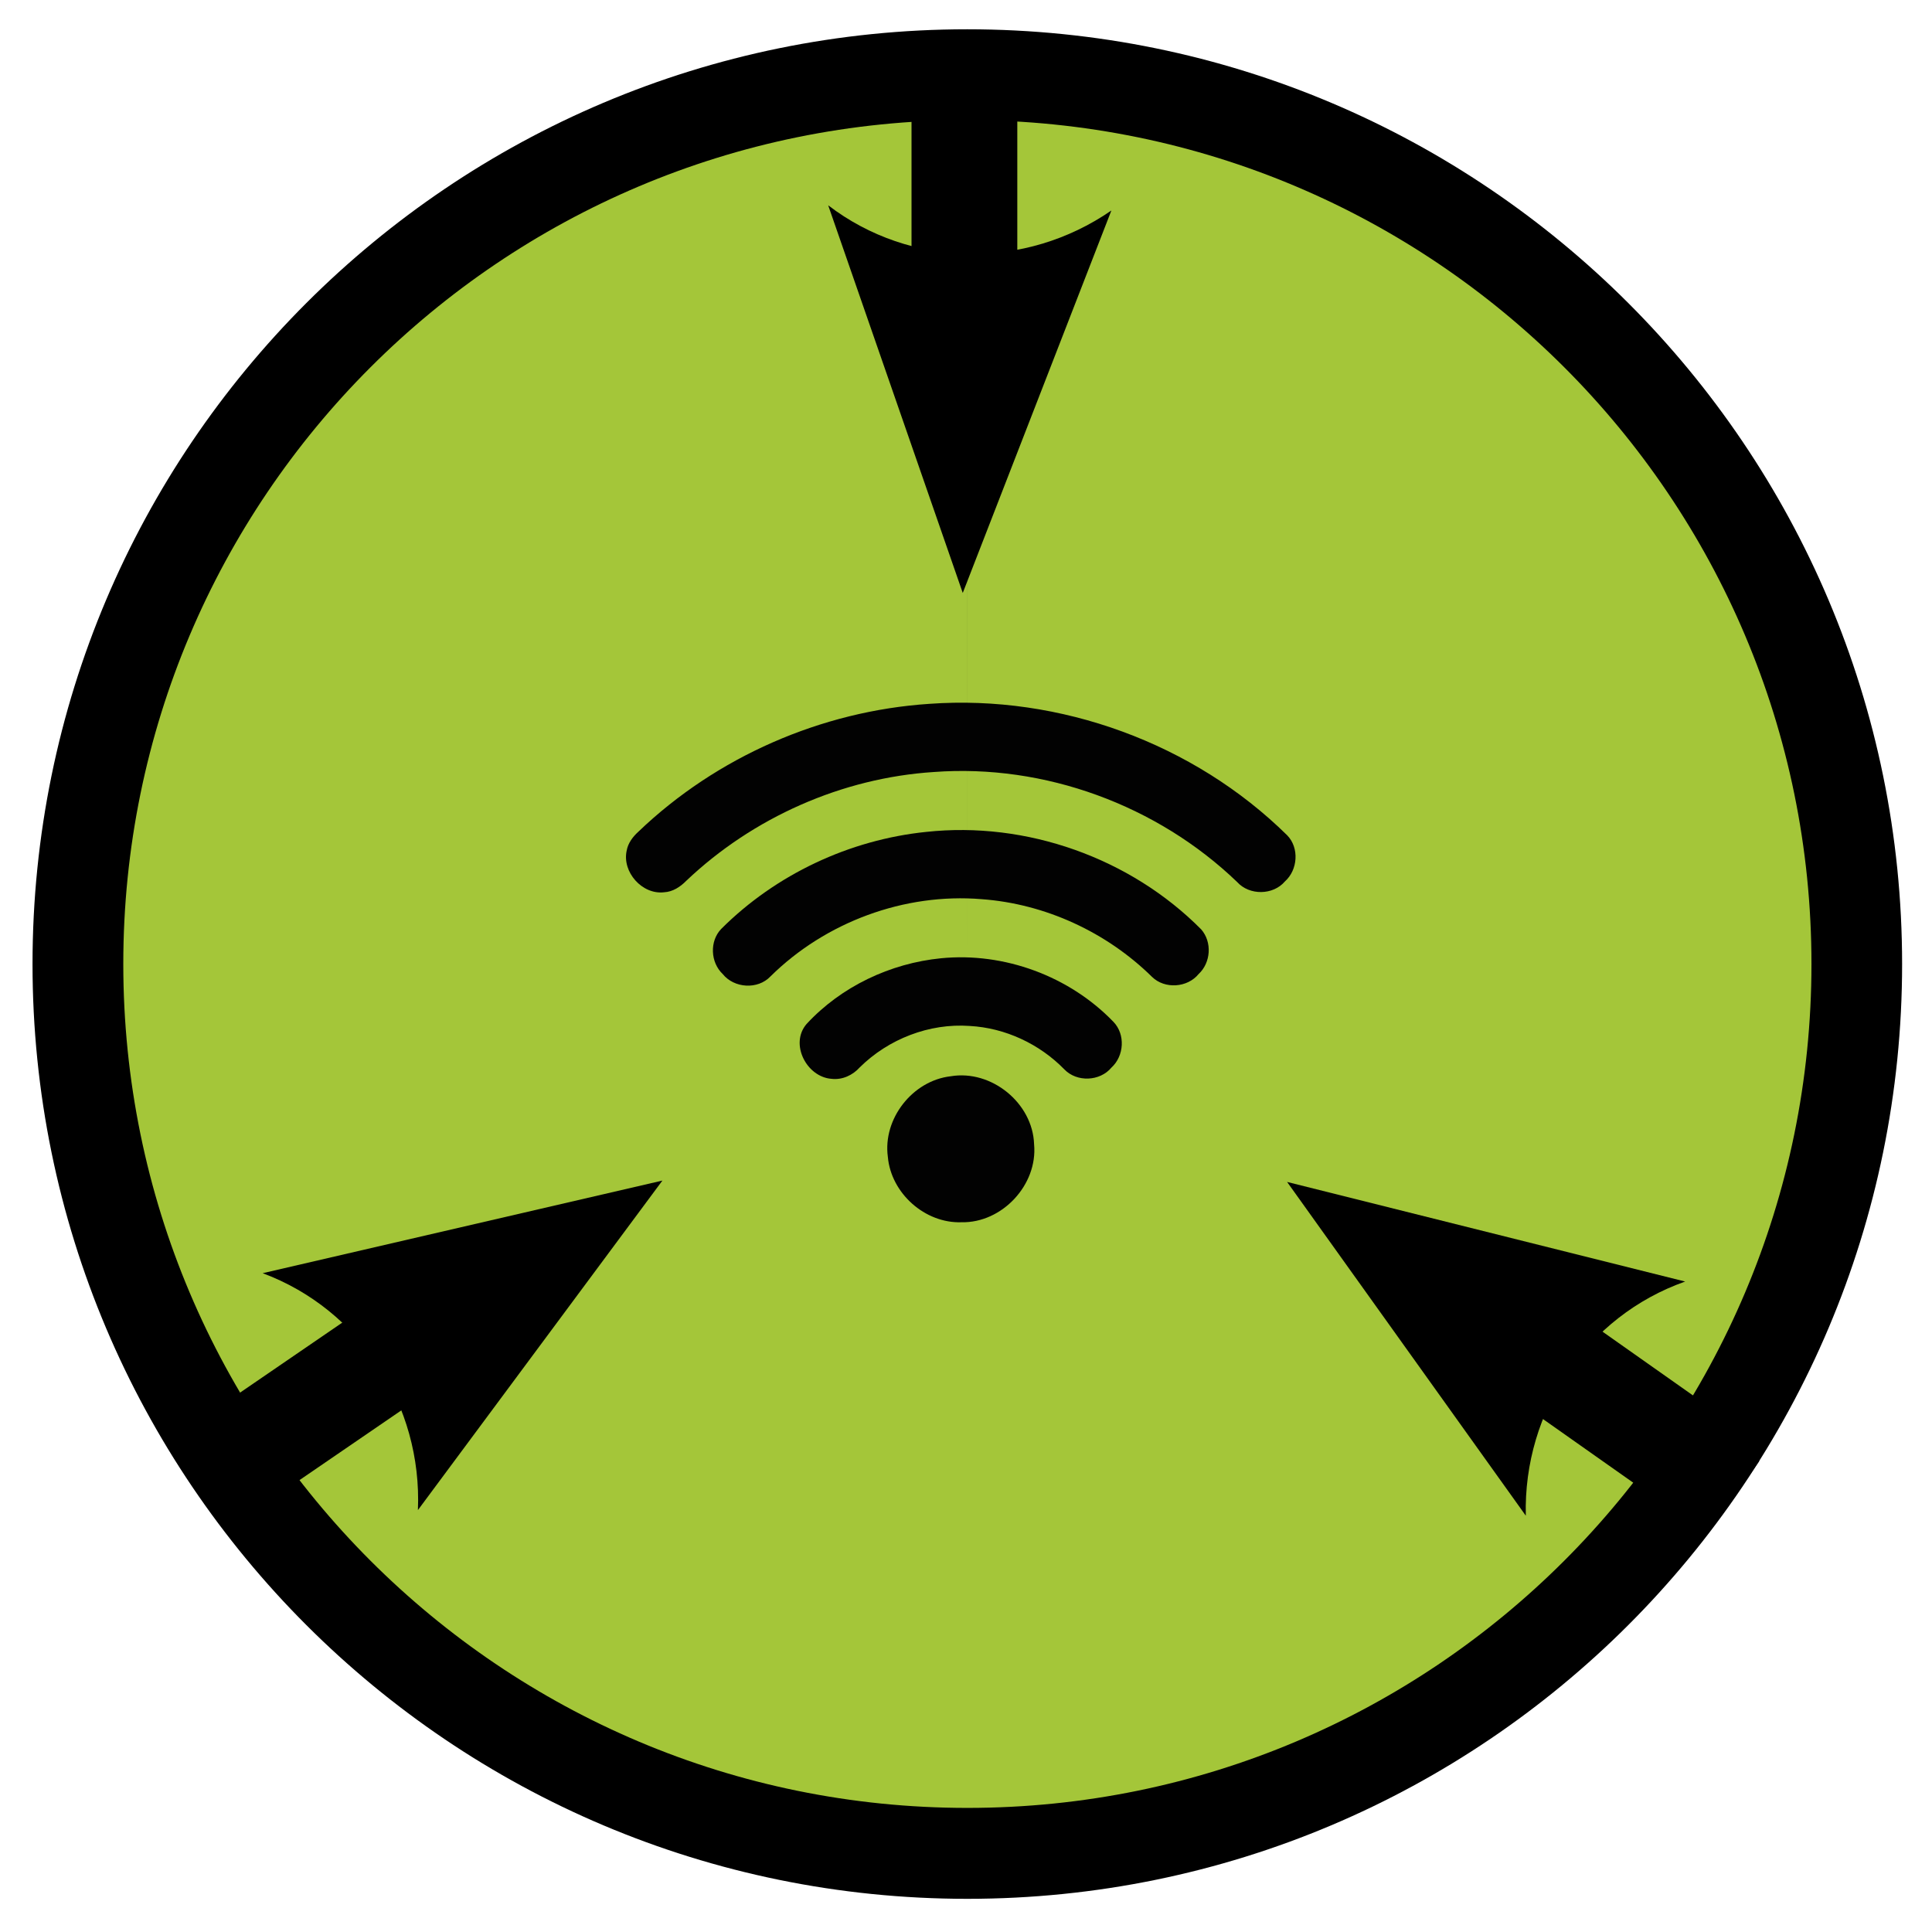 <?xml version="1.0" encoding="utf-8"?>
<!-- Generator: Adobe Illustrator 16.0.0, SVG Export Plug-In . SVG Version: 6.00 Build 0)  -->
<!DOCTYPE svg PUBLIC "-//W3C//DTD SVG 1.1//EN" "http://www.w3.org/Graphics/SVG/1.1/DTD/svg11.dtd">
<svg version="1.1"
	 id="svg2" xmlns:dc="http://purl.org/dc/elements/1.1/" xmlns:cc="http://creativecommons.org/ns#" xmlns:rdf="http://www.w3.org/1999/02/22-rdf-syntax-ns#" xmlns:svg="http://www.w3.org/2000/svg" xmlns:sodipodi="http://sodipodi.sourceforge.net/DTD/sodipodi-0.dtd" xmlns:inkscape="http://www.inkscape.org/namespaces/inkscape" inkscape:export-ydpi="90" inkscape:export-xdpi="90" inkscape:export-filename="/home/thomas/dev/android/sensors2osc.png" sodipodi:docname="sensors2osc.svg" inkscape:version="0.48.5 r10040"
	 xmlns="http://www.w3.org/2000/svg" xmlns:xlink="http://www.w3.org/1999/xlink" x="0px" y="0px" width="554px" height="552px"
	 viewBox="-19.5 -12.5 554 552" enable-background="new -19.5 -12.5 554 552" xml:space="preserve">
<path id="circle_outer" sodipodi:end="6.2831106" sodipodi:start="0" sodipodi:ry="261.44681" sodipodi:rx="253.7305" sodipodi:cy="268.70923" sodipodi:cx="259.17731" sodipodi:type="arc" inkscape:export-ydpi="90" inkscape:export-xdpi="90" fill="#A4C639" stroke="#000000" stroke-width="40" stroke-miterlimit="1" d="
	M257.877,15.898c136.994,0,248.051,111.056,248.051,248.051C505.928,400.944,394.871,512,257.877,512
	C120.882,512,9.826,400.944,9.826,263.949c0-136.987,111.045-248.041,248.032-248.051l0.019,248.051V15.898z"/>
<path id="circle_inner" inkscape:label="#circle_inner" sodipodi:end="6.2831106" sodipodi:start="0" sodipodi:ry="261.44681" sodipodi:rx="253.7305" sodipodi:cy="268.70923" sodipodi:cx="259.17731" sodipodi:type="arc" inkscape:export-ydpi="90" inkscape:export-xdpi="90" fill="#A4C639" d="
	M257.894,21.936c133.675,0,242.041,108.345,242.041,241.996c0,133.651-108.366,241.997-242.041,241.997
	S15.854,397.583,15.854,263.932c0-133.643,108.354-241.985,242.021-241.996l0.019,241.996V21.936z"/>
<path id="arrow_top" sodipodi:nodetypes="cc" inkscape:connector-curvature="0" d="M256.738,167.815"/>
<path id="arrow_left" sodipodi:nodetypes="cc" inkscape:connector-curvature="0" d="M178.446,317.238"/>
<path id="path3792-7_2_" inkscape:connector-curvature="0" d="M418.024,422.134l-68.448-95.704L463.72,354.99
	C435.645,364.885,417.273,392.061,418.024,422.134z"/>
<path id="path3792-7_3_" inkscape:connector-curvature="0" d="M299.188,47.861L256.57,157.534L217.983,46.378
	C241.633,64.456,274.432,64.952,299.188,47.861z"/>
<path id="path3792-7_1_" inkscape:connector-curvature="0" d="M55.82,352.596l114.626-26.562l-70.11,94.494
	C101.612,390.473,83.719,362.979,55.82,352.596z"/>
<path id="arrow_right" sodipodi:nodetypes="cc" inkscape:connector-curvature="0" d="M338.078,316.434"/>
<rect x="246.377" y="0.898" stroke="#000000" stroke-width="9" stroke-miterlimit="1" width="21.333" height="72.551"/>
<rect x="435.019" y="355.387" transform="matrix(0.576 -0.817 0.817 0.576 -131.219 530.287)" stroke="#000000" stroke-width="9" stroke-miterlimit="1" width="21.333" height="72.55"/>
<rect x="60.354" y="354.261" transform="matrix(-0.565 -0.825 0.825 -0.565 -211.166 669.701)" stroke="#000000" stroke-width="9" stroke-miterlimit="1" width="21.333" height="72.55"/>
<sodipodi:namedview  showgrid="false" inkscape:cy="334.71943" inkscape:cx="689.18745" inkscape:zoom="0.70710678" borderopacity="1.0" bordercolor="#666666" pagecolor="#ffffff" id="base" inkscape:window-maximized="0" inkscape:window-y="207" inkscape:window-x="543" inkscape:window-height="751" inkscape:window-width="1332" inkscape:current-layer="layer1" inkscape:document-units="px" inkscape:pageshadow="2" inkscape:pageopacity="0.0">
	</sodipodi:namedview>
<path fill="none" d=""/>
<path fill="none" d=""/>
<path fill="none" d=""/>
<path id="path5" inkscape:connector-curvature="0" fill="#020202" d="M247.001,189.329c37.491-2.697,75.848,11.314,102.606,37.704
	c3.506,3.605,3.049,9.912-0.65,13.216c-3.396,4-10.2,4.071-13.706,0.174c-22.89-22.012-55.207-33.915-86.94-31.548
	c-26.362,1.694-51.899,13.037-71.029,31.204c-1.701,1.737-3.874,3.163-6.375,3.286c-6.267,0.734-12.062-5.808-10.709-11.931
	c0.381-2.198,1.794-4.029,3.411-5.493C186.004,204.521,216.069,191.367,247.001,189.329L247.001,189.329z"/>
<path id="path7" inkscape:connector-curvature="0" fill="#020202" d="M246.073,226.054c28.723-3.121,58.548,7.455,78.873,27.957
	c3.176,3.625,2.78,9.55-0.749,12.807c-3.218,3.935-9.705,4.376-13.353,0.809c-13.014-12.815-30.607-20.953-48.851-22.285
	c-22.155-1.835-44.79,6.561-60.564,22.153c-3.637,3.841-10.413,3.404-13.687-0.682c-3.529-3.328-3.821-9.414-0.434-12.938
	C202.943,238.249,224.084,228.308,246.073,226.054L246.073,226.054z"/>
<path id="path9" inkscape:connector-curvature="0" fill="#020202" d="M250.319,262.289c18.125-1.797,36.865,5.136,49.477,18.248
	c3.454,3.591,3.054,9.771-0.585,13.094c-3.303,3.982-9.922,4.25-13.512,0.518c-7.11-7.29-16.958-11.898-27.154-12.453
	c-11.571-0.824-23.28,3.742-31.498,11.865c-2.021,2.269-5.022,3.662-8.095,3.299c-7.133-0.499-12.085-10.011-7.171-15.72
	C221.704,270.39,235.797,263.73,250.319,262.289L250.319,262.289z"/>
<path id="path11" inkscape:connector-curvature="0" fill="#020202" d="M253.113,296.125c11.68-1.958,23.535,7.677,23.912,19.508
	c1.084,11.602-9.169,22.611-20.825,22.356c-10.479,0.362-20.19-8.321-21.108-18.731
	C233.597,308.329,242.153,297.387,253.113,296.125z"/>
</svg>
